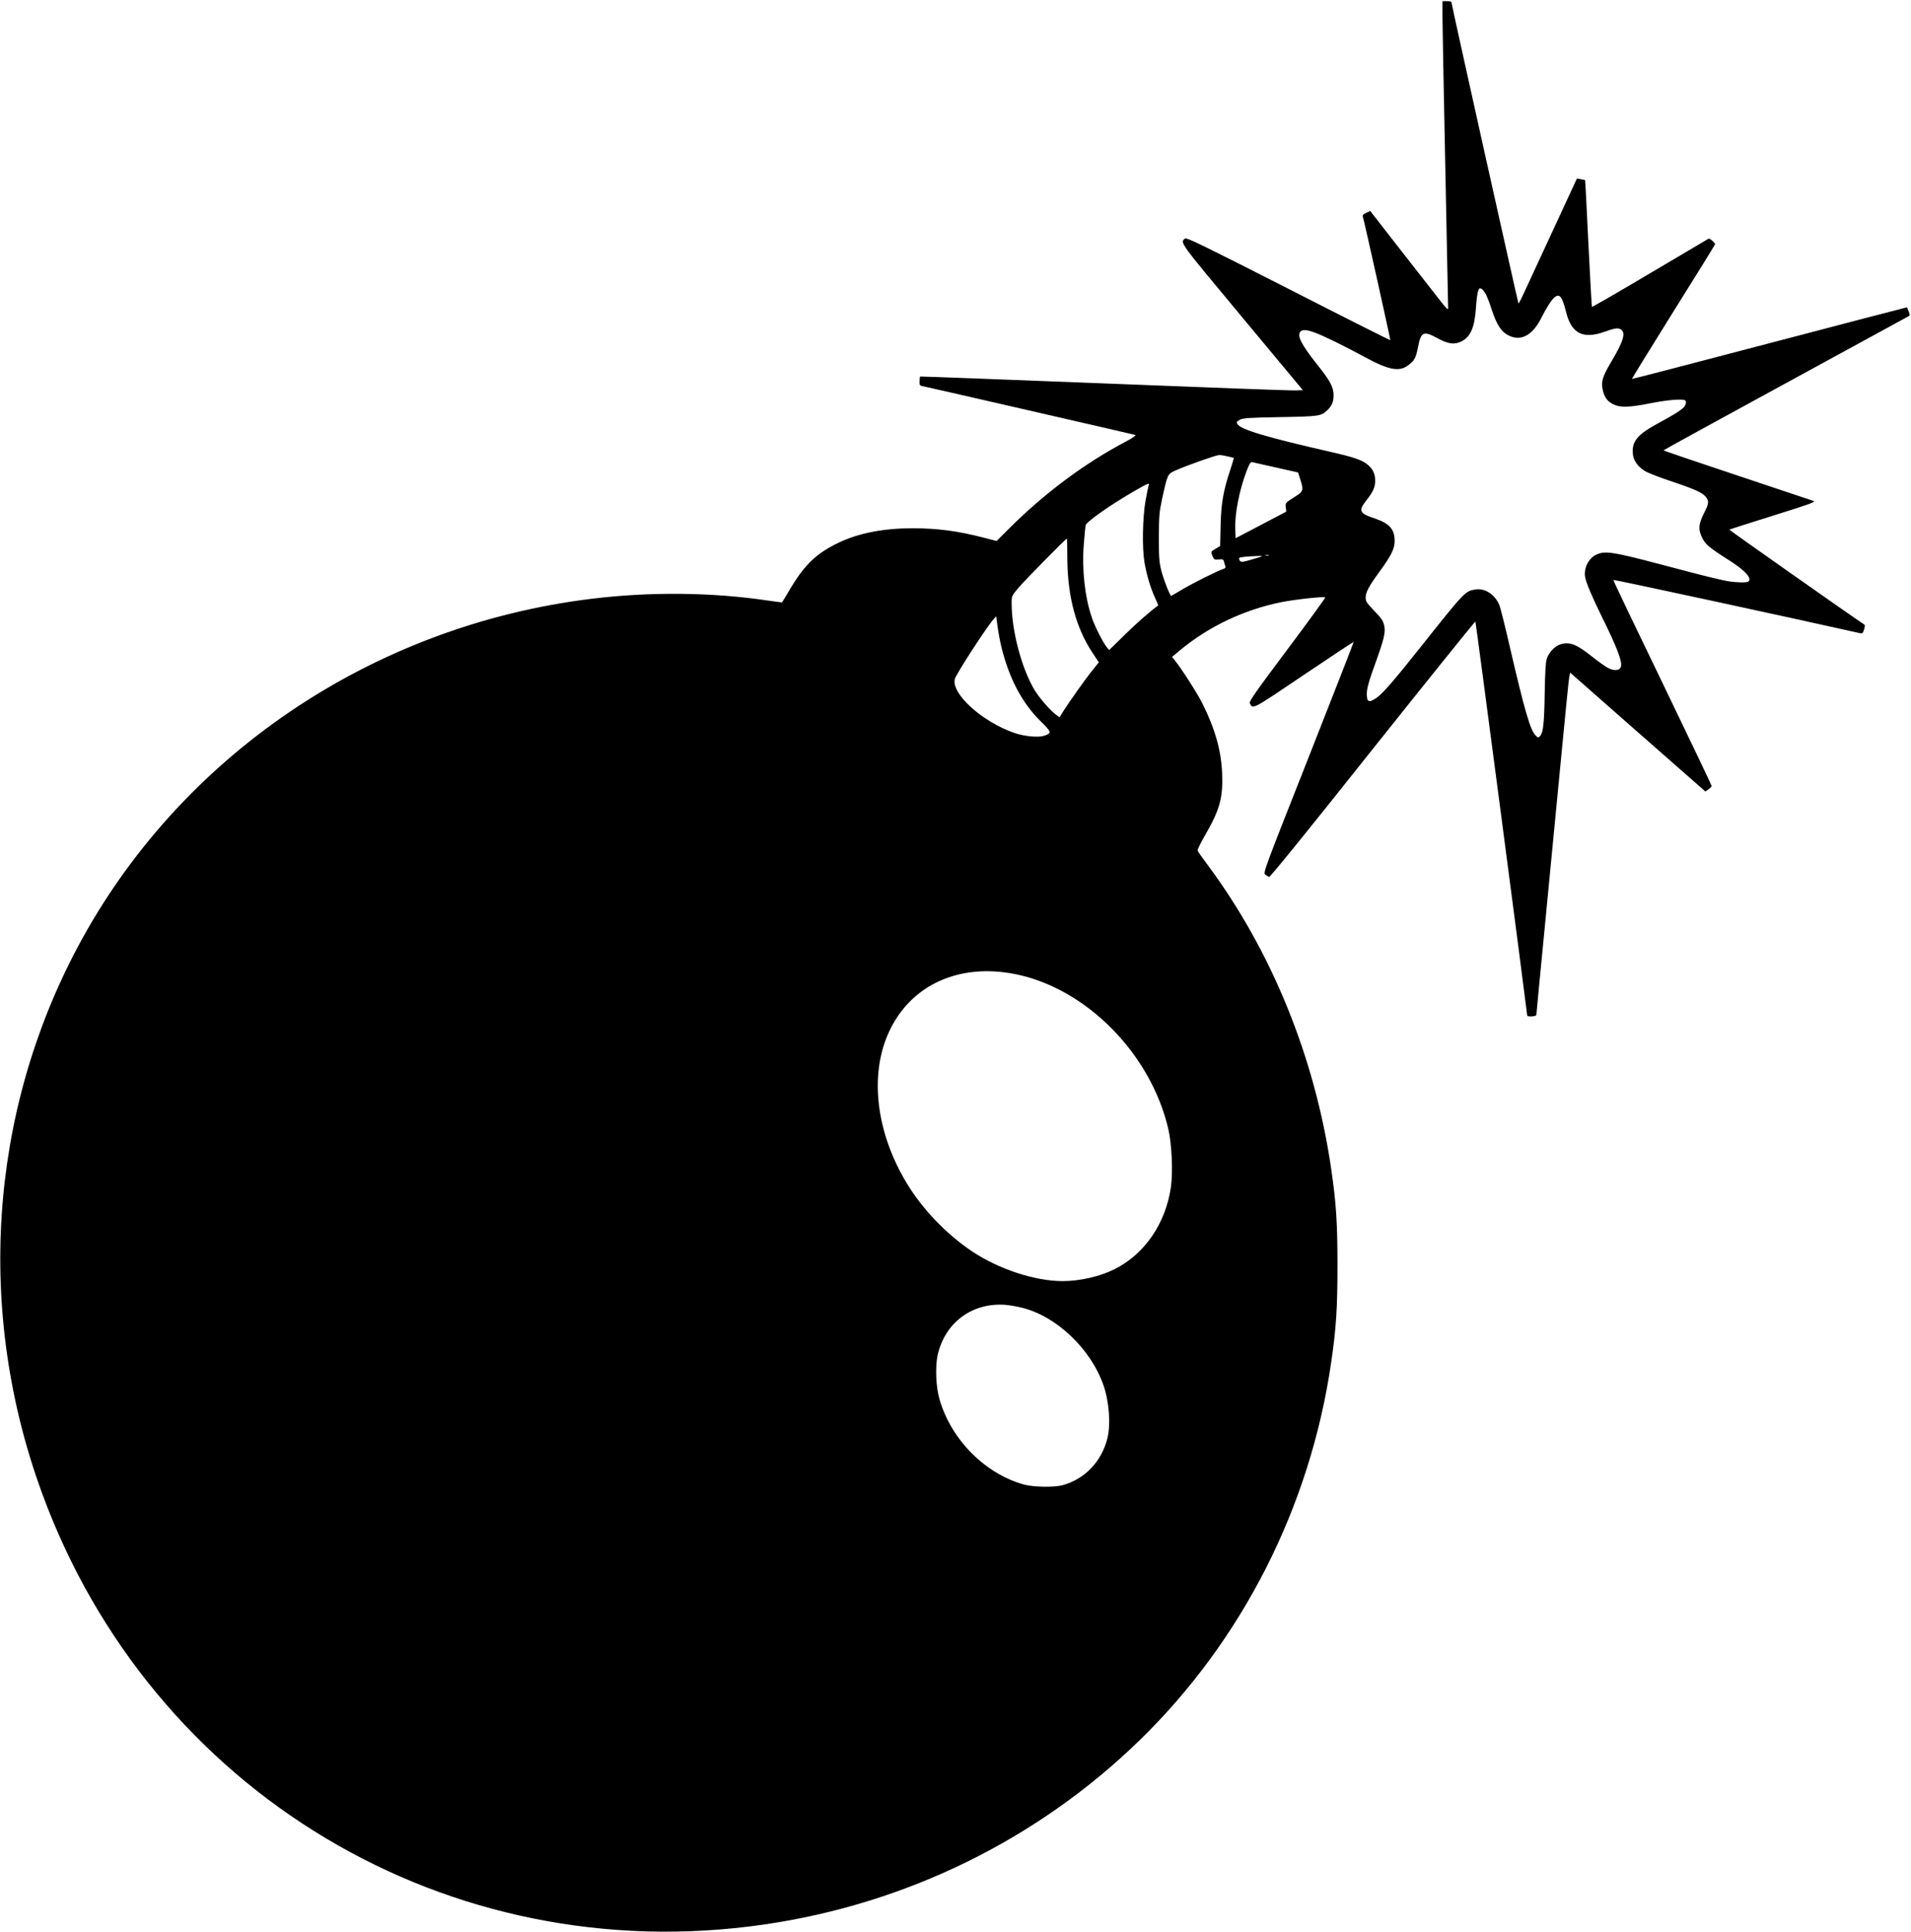 <?xml version="1.0" standalone="no"?>
<!DOCTYPE svg PUBLIC "-//W3C//DTD SVG 20010904//EN"
 "http://www.w3.org/TR/2001/REC-SVG-20010904/DTD/svg10.dtd">
<svg version="1.0" xmlns="http://www.w3.org/2000/svg"
 width="1668pt" height="1686pt" viewBox="0 0 1668 1686"
 preserveAspectRatio="xMidYMid meet">

<g transform="translate(0,1686) scale(0.1,-0.1)"
fill="#000000" stroke="none">
<path d="M12590 16743 c0 -60 11 -659 25 -1333 14 -674 25 -1234 25 -1244 0
-12 -23 10 -62 61 -35 44 -188 240 -341 436 l-277 356 -35 -16 c-24 -11 -34
-22 -30 -32 13 -41 243 -1076 240 -1080 -2 -1 -403 200 -890 449 -736 375
-889 449 -901 439 -45 -37 -61 -16 497 -686 l531 -638 -68 -2 c-38 -2 -789 26
-1669 61 -880 34 -1602 62 -1604 60 -2 -2 -4 -20 -5 -41 -1 -30 3 -38 19 -41
37 -7 1850 -423 1865 -428 9 -3 -22 -24 -75 -53 -372 -196 -717 -454 -1033
-769 l-103 -103 -117 30 c-226 58 -403 81 -617 81 -253 0 -468 -42 -641 -124
-193 -92 -295 -187 -419 -392 -42 -71 -78 -130 -79 -131 -1 -1 -59 7 -130 17
-485 72 -1027 77 -1537 14 -1916 -236 -3595 -1375 -4481 -3039 -775 -1457
-889 -3186 -312 -4763 957 -2616 3550 -4166 6302 -3767 1242 180 2386 741
3276 1605 900 875 1492 2041 1675 3300 44 303 55 471 55 845 0 375 -11 544
-55 845 -141 970 -519 1899 -1076 2649 -46 62 -87 119 -90 127 -3 7 27 70 67
138 128 222 156 326 147 541 -8 195 -62 386 -172 606 -44 88 -183 305 -240
375 l-25 31 74 62 c250 206 555 350 879 416 123 24 374 52 384 41 3 -3 -146
-208 -331 -455 -284 -379 -335 -453 -327 -469 28 -53 16 -59 471 248 238 160
434 290 435 288 2 -2 -176 -456 -394 -1010 -391 -989 -398 -1008 -377 -1021
12 -7 26 -17 33 -20 7 -5 340 405 903 1114 491 616 895 1118 898 1115 4 -4
450 -3401 452 -3438 0 -14 80 -9 80 5 0 6 38 406 85 887 47 481 110 1134 140
1450 30 316 58 592 62 612 l8 38 590 -519 590 -518 28 19 c15 11 27 24 27 29
0 6 -194 411 -430 901 -237 489 -430 893 -428 897 2 5 1585 -337 2145 -463 29
-7 32 -5 43 30 8 22 9 39 3 43 -147 98 -1181 826 -1179 829 2 2 174 57 382
122 320 100 375 120 354 128 -14 5 -314 105 -667 223 -354 118 -643 216 -643
219 1 3 480 266 1066 585 586 319 1070 583 1076 587 8 4 8 15 -2 40 -7 18 -14
34 -15 36 -1 1 -541 -140 -1200 -313 -659 -173 -1199 -314 -1201 -312 -2 1
161 265 361 586 201 320 365 586 365 590 0 13 -48 53 -57 48 -4 -2 -234 -138
-511 -302 -276 -164 -505 -296 -507 -293 -2 2 -16 251 -31 553 -14 303 -27
551 -29 553 -1 2 -18 5 -37 8 l-34 6 -224 -484 c-123 -265 -237 -511 -253
-546 -16 -35 -31 -61 -33 -60 -5 6 -584 2605 -584 2623 0 11 -11 15 -40 15
l-40 0 0 -107z m381 -2454 c11 -23 32 -76 45 -118 48 -149 89 -210 159 -242
105 -48 204 8 279 158 41 82 87 155 111 175 48 41 69 15 106 -131 46 -181 146
-232 329 -168 99 35 124 38 149 21 43 -31 21 -103 -91 -291 -70 -118 -85 -167
-69 -235 15 -66 41 -102 94 -127 60 -29 136 -27 319 9 149 30 282 41 307 26
13 -8 6 -43 -13 -61 -33 -32 -83 -63 -241 -149 -163 -89 -213 -151 -203 -257
6 -58 41 -109 104 -149 24 -15 121 -53 216 -85 216 -72 288 -104 316 -140 30
-38 28 -60 -13 -140 -47 -94 -53 -139 -25 -202 31 -72 56 -94 257 -222 130
-84 190 -153 151 -177 -14 -9 -94 -8 -156 1 -74 11 -190 39 -597 147 -412 109
-487 121 -560 93 -75 -28 -124 -119 -109 -203 8 -47 61 -172 142 -337 146
-295 190 -415 166 -453 -17 -27 -65 -26 -114 2 -25 14 -85 57 -135 97 -133
106 -191 129 -269 108 -52 -14 -107 -71 -126 -130 -9 -31 -14 -118 -17 -289
-4 -266 -13 -352 -39 -381 -17 -19 -18 -19 -40 2 -46 43 -97 219 -229 788 -40
174 -80 333 -89 353 -39 91 -126 147 -208 134 -91 -15 -93 -18 -489 -516 -217
-274 -321 -393 -374 -430 -67 -46 -85 -38 -85 35 0 48 20 119 83 290 63 175
80 244 71 294 -10 53 -20 69 -95 147 -60 62 -69 77 -69 108 0 48 26 97 120
226 105 144 133 201 133 270 0 101 -45 152 -172 195 -137 45 -147 67 -73 161
57 72 75 112 75 169 0 61 -20 103 -68 142 -45 38 -124 65 -315 108 -573 131
-795 197 -820 246 -9 15 -5 21 22 36 29 15 76 18 353 23 340 6 356 9 408 58
42 39 57 75 57 133 0 69 -30 127 -141 265 -142 179 -182 257 -147 292 18 18
56 15 128 -12 70 -25 263 -120 425 -208 212 -116 305 -135 383 -78 57 41 71
66 89 162 26 133 48 143 167 78 95 -52 149 -60 211 -30 82 40 118 126 129 311
3 52 11 109 17 127 9 27 14 30 30 22 10 -6 28 -29 40 -51z m-2259 -1411 c29
-6 55 -13 57 -14 1 -2 -11 -45 -28 -96 -64 -191 -82 -297 -87 -493 l-4 -180
-35 -21 c-48 -28 -48 -28 -32 -66 13 -32 17 -34 54 -30 36 3 41 1 47 -21 3
-14 9 -32 12 -40 3 -10 -3 -18 -18 -22 -50 -16 -268 -125 -357 -178 -52 -31
-96 -57 -98 -57 -11 0 -66 140 -86 218 -19 76 -22 113 -22 292 1 185 3 217 27
330 48 221 49 223 115 253 101 45 355 135 385 136 9 1 40 -4 70 -11z m426 -98
l192 -43 20 -63 c29 -86 25 -103 -35 -141 -98 -62 -98 -62 -92 -102 l4 -36
-221 -116 -221 -116 -3 76 c-6 134 35 343 99 511 25 65 35 81 49 77 9 -2 103
-24 208 -47z m-1112 -156 c-3 -8 -16 -70 -28 -137 -25 -146 -30 -406 -9 -532
18 -108 54 -230 92 -310 17 -37 29 -67 28 -69 -63 -44 -194 -159 -296 -260
l-132 -129 -20 24 c-31 37 -107 186 -131 259 -62 183 -88 422 -70 643 6 77 13
151 16 163 8 32 219 180 429 301 117 67 131 72 121 47z m-710 -642 c3 -332 76
-602 220 -819 l55 -83 -59 -74 c-60 -74 -218 -297 -261 -369 l-23 -37 -27 20
c-51 36 -149 149 -191 218 -114 192 -200 518 -200 757 0 64 0 65 61 137 51 61
413 428 421 428 2 0 4 -80 4 -178z m1757 31 c-7 -2 -19 -2 -25 0 -7 3 -2 5 12
5 14 0 19 -2 13 -5z m-138 -33 c-92 -27 -101 -28 -113 -13 -6 10 -9 20 -5 24
8 8 74 14 168 17 47 1 44 -1 -50 -28z m-2195 -764 c67 -274 181 -491 342 -649
98 -96 100 -105 31 -128 -52 -17 -174 -5 -260 25 -280 97 -551 342 -519 470
11 43 279 457 340 524 l21 24 12 -88 c6 -48 21 -128 33 -178z m122 -2857 c618
-124 1180 -691 1335 -1349 31 -130 42 -382 23 -511 -46 -316 -228 -582 -490
-714 -126 -64 -304 -105 -454 -105 -242 0 -560 104 -795 262 -221 149 -429
365 -565 590 -271 446 -330 952 -155 1326 190 408 611 599 1101 501z m53
-2910 c302 -71 606 -359 717 -679 50 -144 64 -344 33 -465 -52 -202 -196 -352
-390 -406 -71 -20 -253 -17 -335 5 -341 93 -639 393 -740 746 -31 107 -38 283
-16 384 64 284 300 460 591 439 33 -3 96 -13 140 -24z"/>
</g>
</svg>
